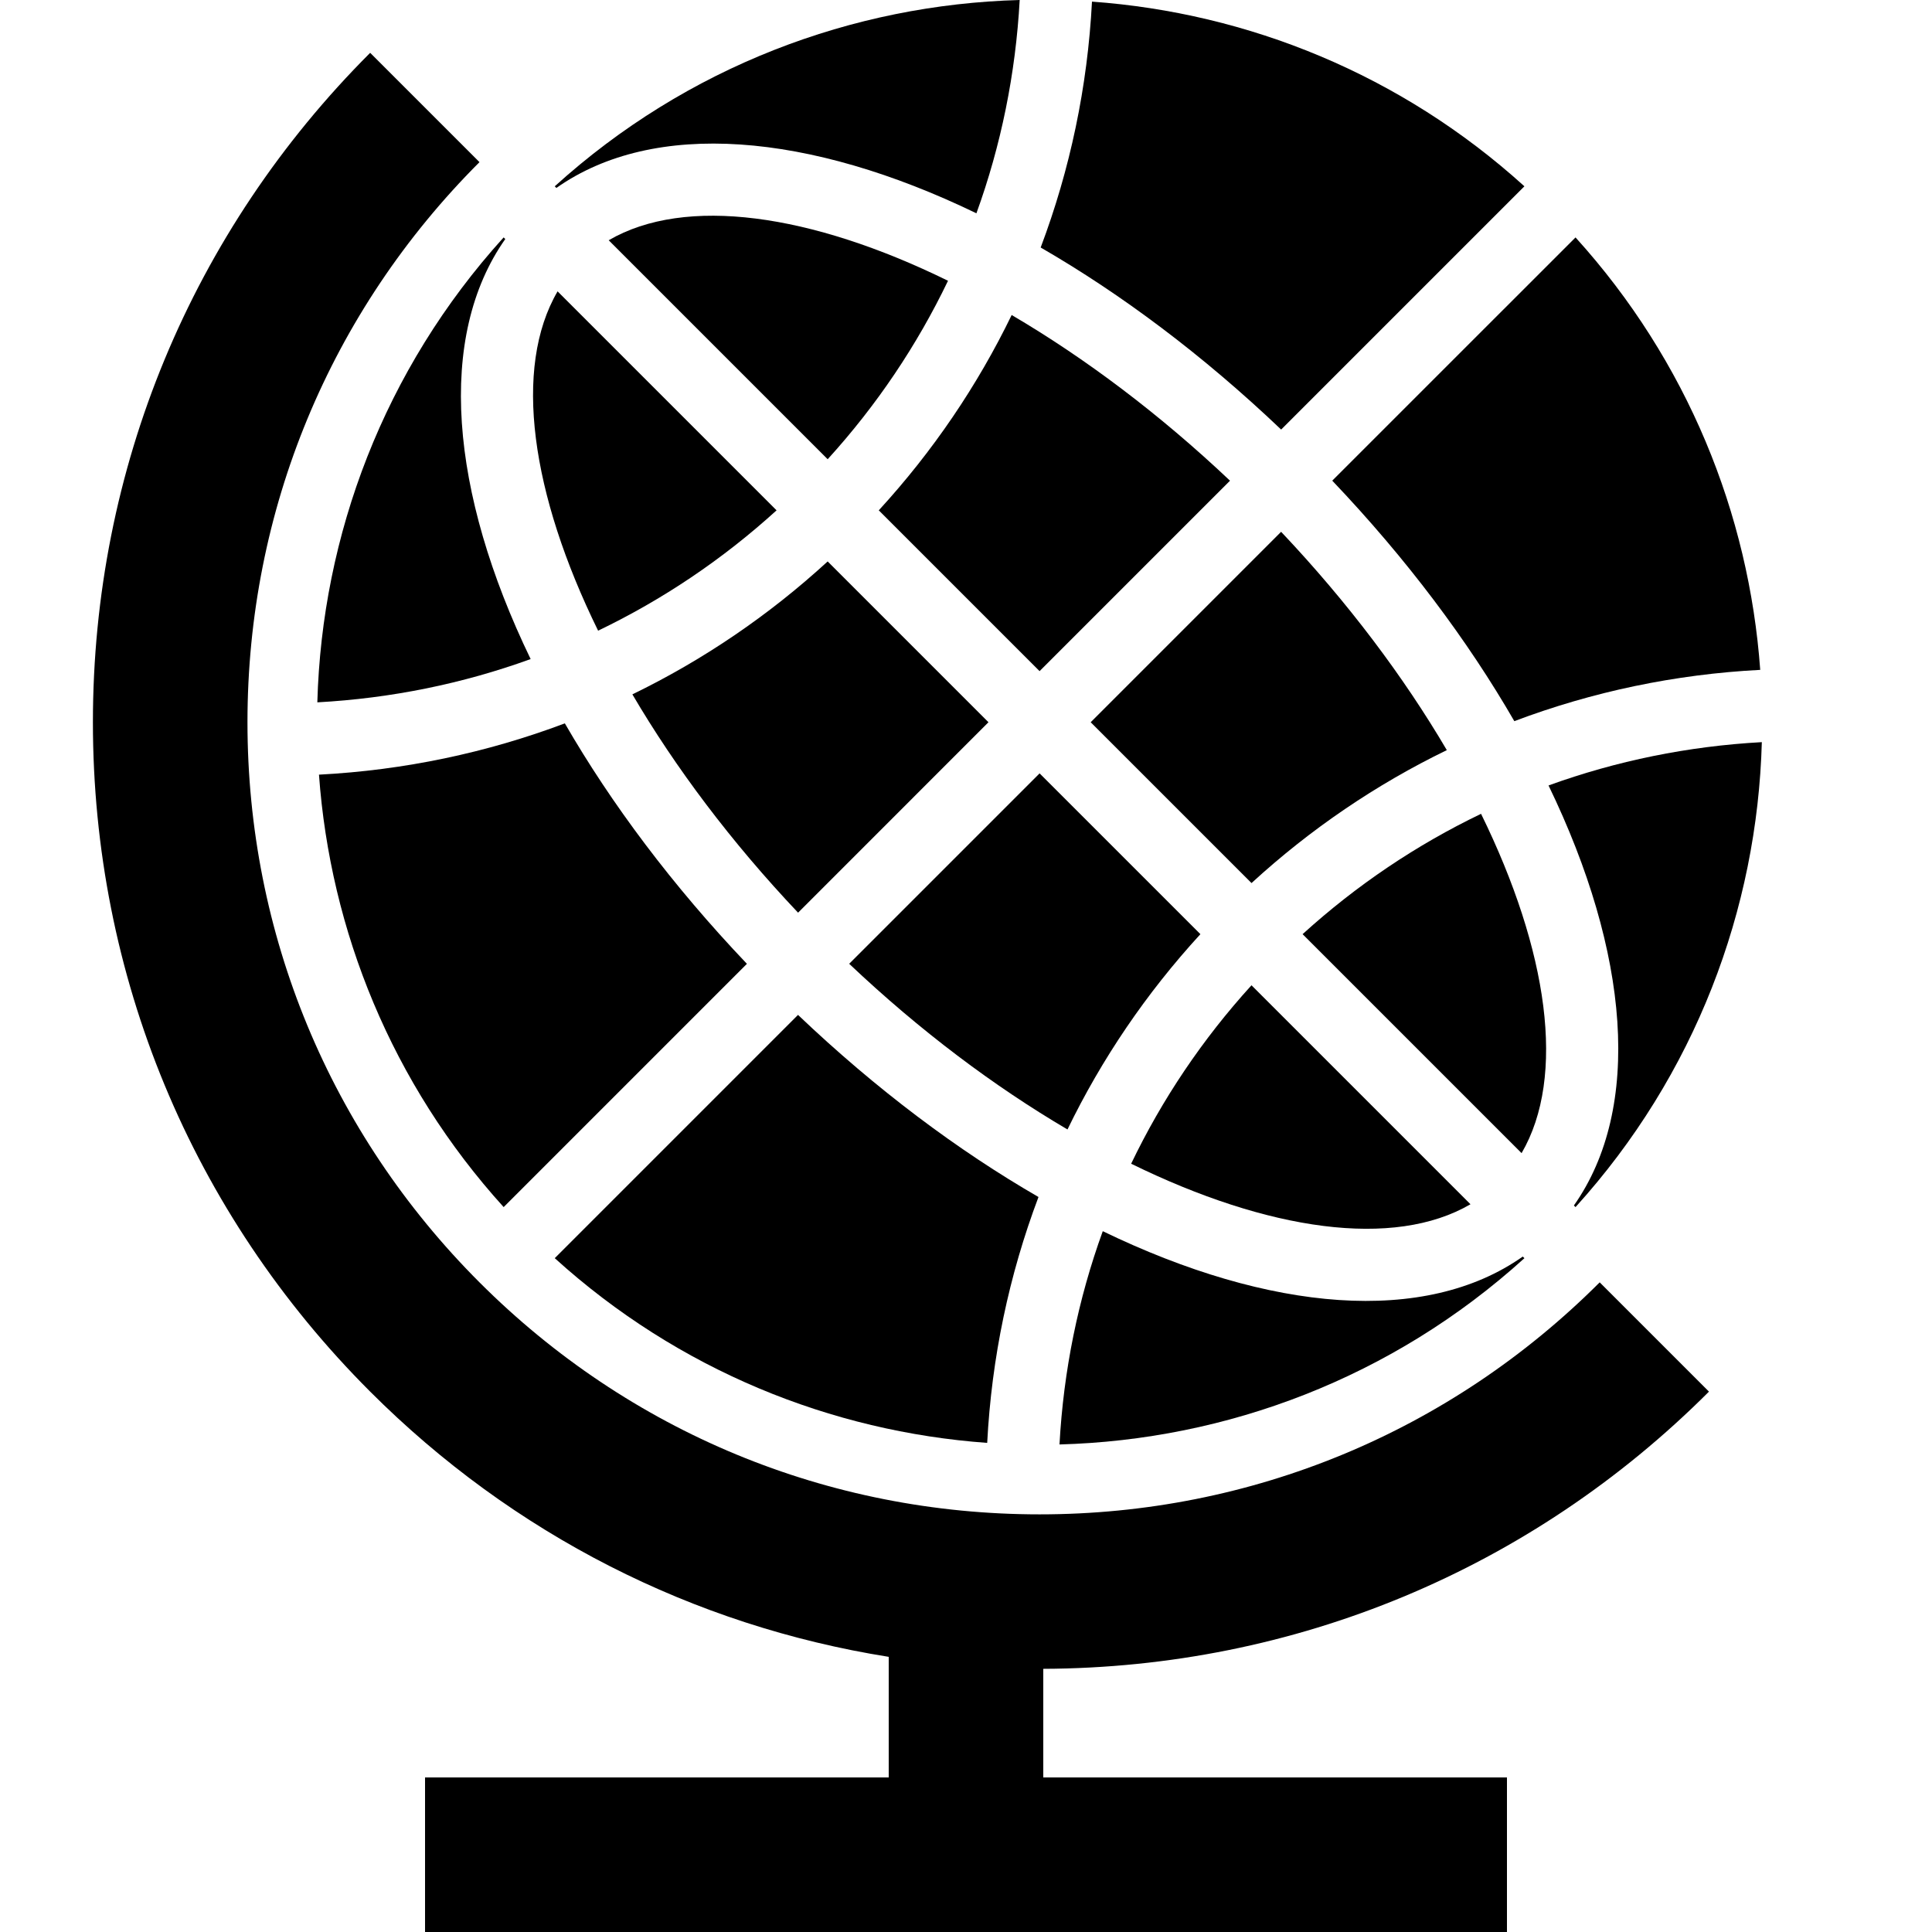 <svg xmlns="http://www.w3.org/2000/svg" xmlns:xlink="http://www.w3.org/1999/xlink" version="1.1" x="0px" y="0px" viewBox="0 0 100 100" enable-background="new 0 0 100 100" xml:space="preserve"><g><path d="M45.485,26.415l8.323,8.323l9.857-9.857c-3.654-3.458-7.514-6.352-11.301-8.576C50.594,19.954,48.29,23.357,45.485,26.415z   "></path><path d="M76.659,42.123c-3.33,1.6-6.44,3.688-9.237,6.229l11.335,11.334C81.071,55.717,80.136,49.211,76.659,42.123z"></path><path d="M66.31,27.526l-9.856,9.857l8.324,8.324c3.059-2.805,6.46-5.109,10.109-6.881C72.662,35.041,69.77,31.181,66.31,27.526z"></path><path d="M50.539,11.04C51.814,7.526,52.57,3.814,52.779,0c-8.646,0.237-17.226,3.445-24.065,9.643l0.084,0.085   C33.85,6.17,41.883,6.853,50.539,11.04z"></path><path d="M31.506,12.436L42.84,23.77c2.543-2.795,4.629-5.906,6.229-9.237C41.981,11.056,35.475,10.122,31.506,12.436z"></path><path d="M16.51,40.096c0.583,8.07,3.763,15.986,9.559,22.383L38.66,49.887c-3.857-4.053-7.021-8.285-9.424-12.446   C25.197,38.963,20.916,39.867,16.51,40.096z"></path><path d="M78.381,37.327c4.039-1.524,8.32-2.427,12.728-2.655c-0.584-8.07-3.765-15.988-9.56-22.383L68.957,24.879   C72.815,28.932,75.979,33.165,78.381,37.327z"></path><path d="M53.752,61.957c-4.162-2.404-8.395-5.566-12.447-9.426L28.714,65.123c6.396,5.797,14.313,8.977,22.383,9.561   C51.326,70.275,52.229,65.994,53.752,61.957z"></path><path d="M81.549,62.479c6.199-6.84,9.406-15.418,9.643-24.066c-3.813,0.209-7.525,0.967-11.04,2.242   c4.188,8.654,4.871,16.689,1.313,21.74L81.549,62.479z"></path><path d="M27.466,34.113c-4.188-8.656-4.87-16.689-1.313-21.74l-0.085-0.084c-6.198,6.839-9.406,15.418-9.643,24.064   C20.239,36.145,23.951,35.389,27.466,34.113z"></path><path d="M78.819,65.039c-5.051,3.559-13.085,2.875-21.74-1.313c-1.276,3.514-2.032,7.227-2.24,11.039   c8.646-0.236,17.225-3.443,24.064-9.641L78.819,65.039z"></path><path d="M78.903,9.643c-6.396-5.796-14.312-8.976-22.382-9.559c-0.229,4.407-1.133,8.688-2.656,12.727   c4.162,2.403,8.395,5.566,12.447,9.423L78.903,9.643z"></path><path d="M41.308,47.24l9.855-9.857L42.84,29.06c-3.058,2.805-6.461,5.109-10.108,6.88C34.955,39.727,37.849,43.586,41.308,47.24z"></path><path d="M40.195,26.415L28.86,15.081c-2.313,3.968-1.379,10.476,2.098,17.563C34.289,31.044,37.399,28.958,40.195,26.415z"></path><path d="M76.112,62.332L64.777,50.998c-2.543,2.795-4.629,5.904-6.229,9.236C65.637,63.711,72.143,64.646,76.112,62.332z"></path><path d="M62.133,48.352l-8.324-8.322l-9.855,9.855c3.652,3.459,7.513,6.352,11.299,8.576C57.022,54.813,59.328,51.41,62.133,48.352   z"></path><path d="M88.456,72.03L82.8,66.374c-7.744,7.744-18.04,12.009-28.991,12.009c-10.952,0-21.248-4.265-28.991-12.009   c-7.744-7.744-12.009-18.04-12.009-28.991c0-10.952,4.265-21.248,12.009-28.991L19.16,2.734   C9.905,11.989,4.809,24.294,4.809,37.383S9.905,62.776,19.16,72.03C26.547,79.418,35.879,84.146,46,85.758V92H22v8h56v-8H54v-5.622   C67.017,86.328,79.247,81.241,88.456,72.03z"></path></g></svg>